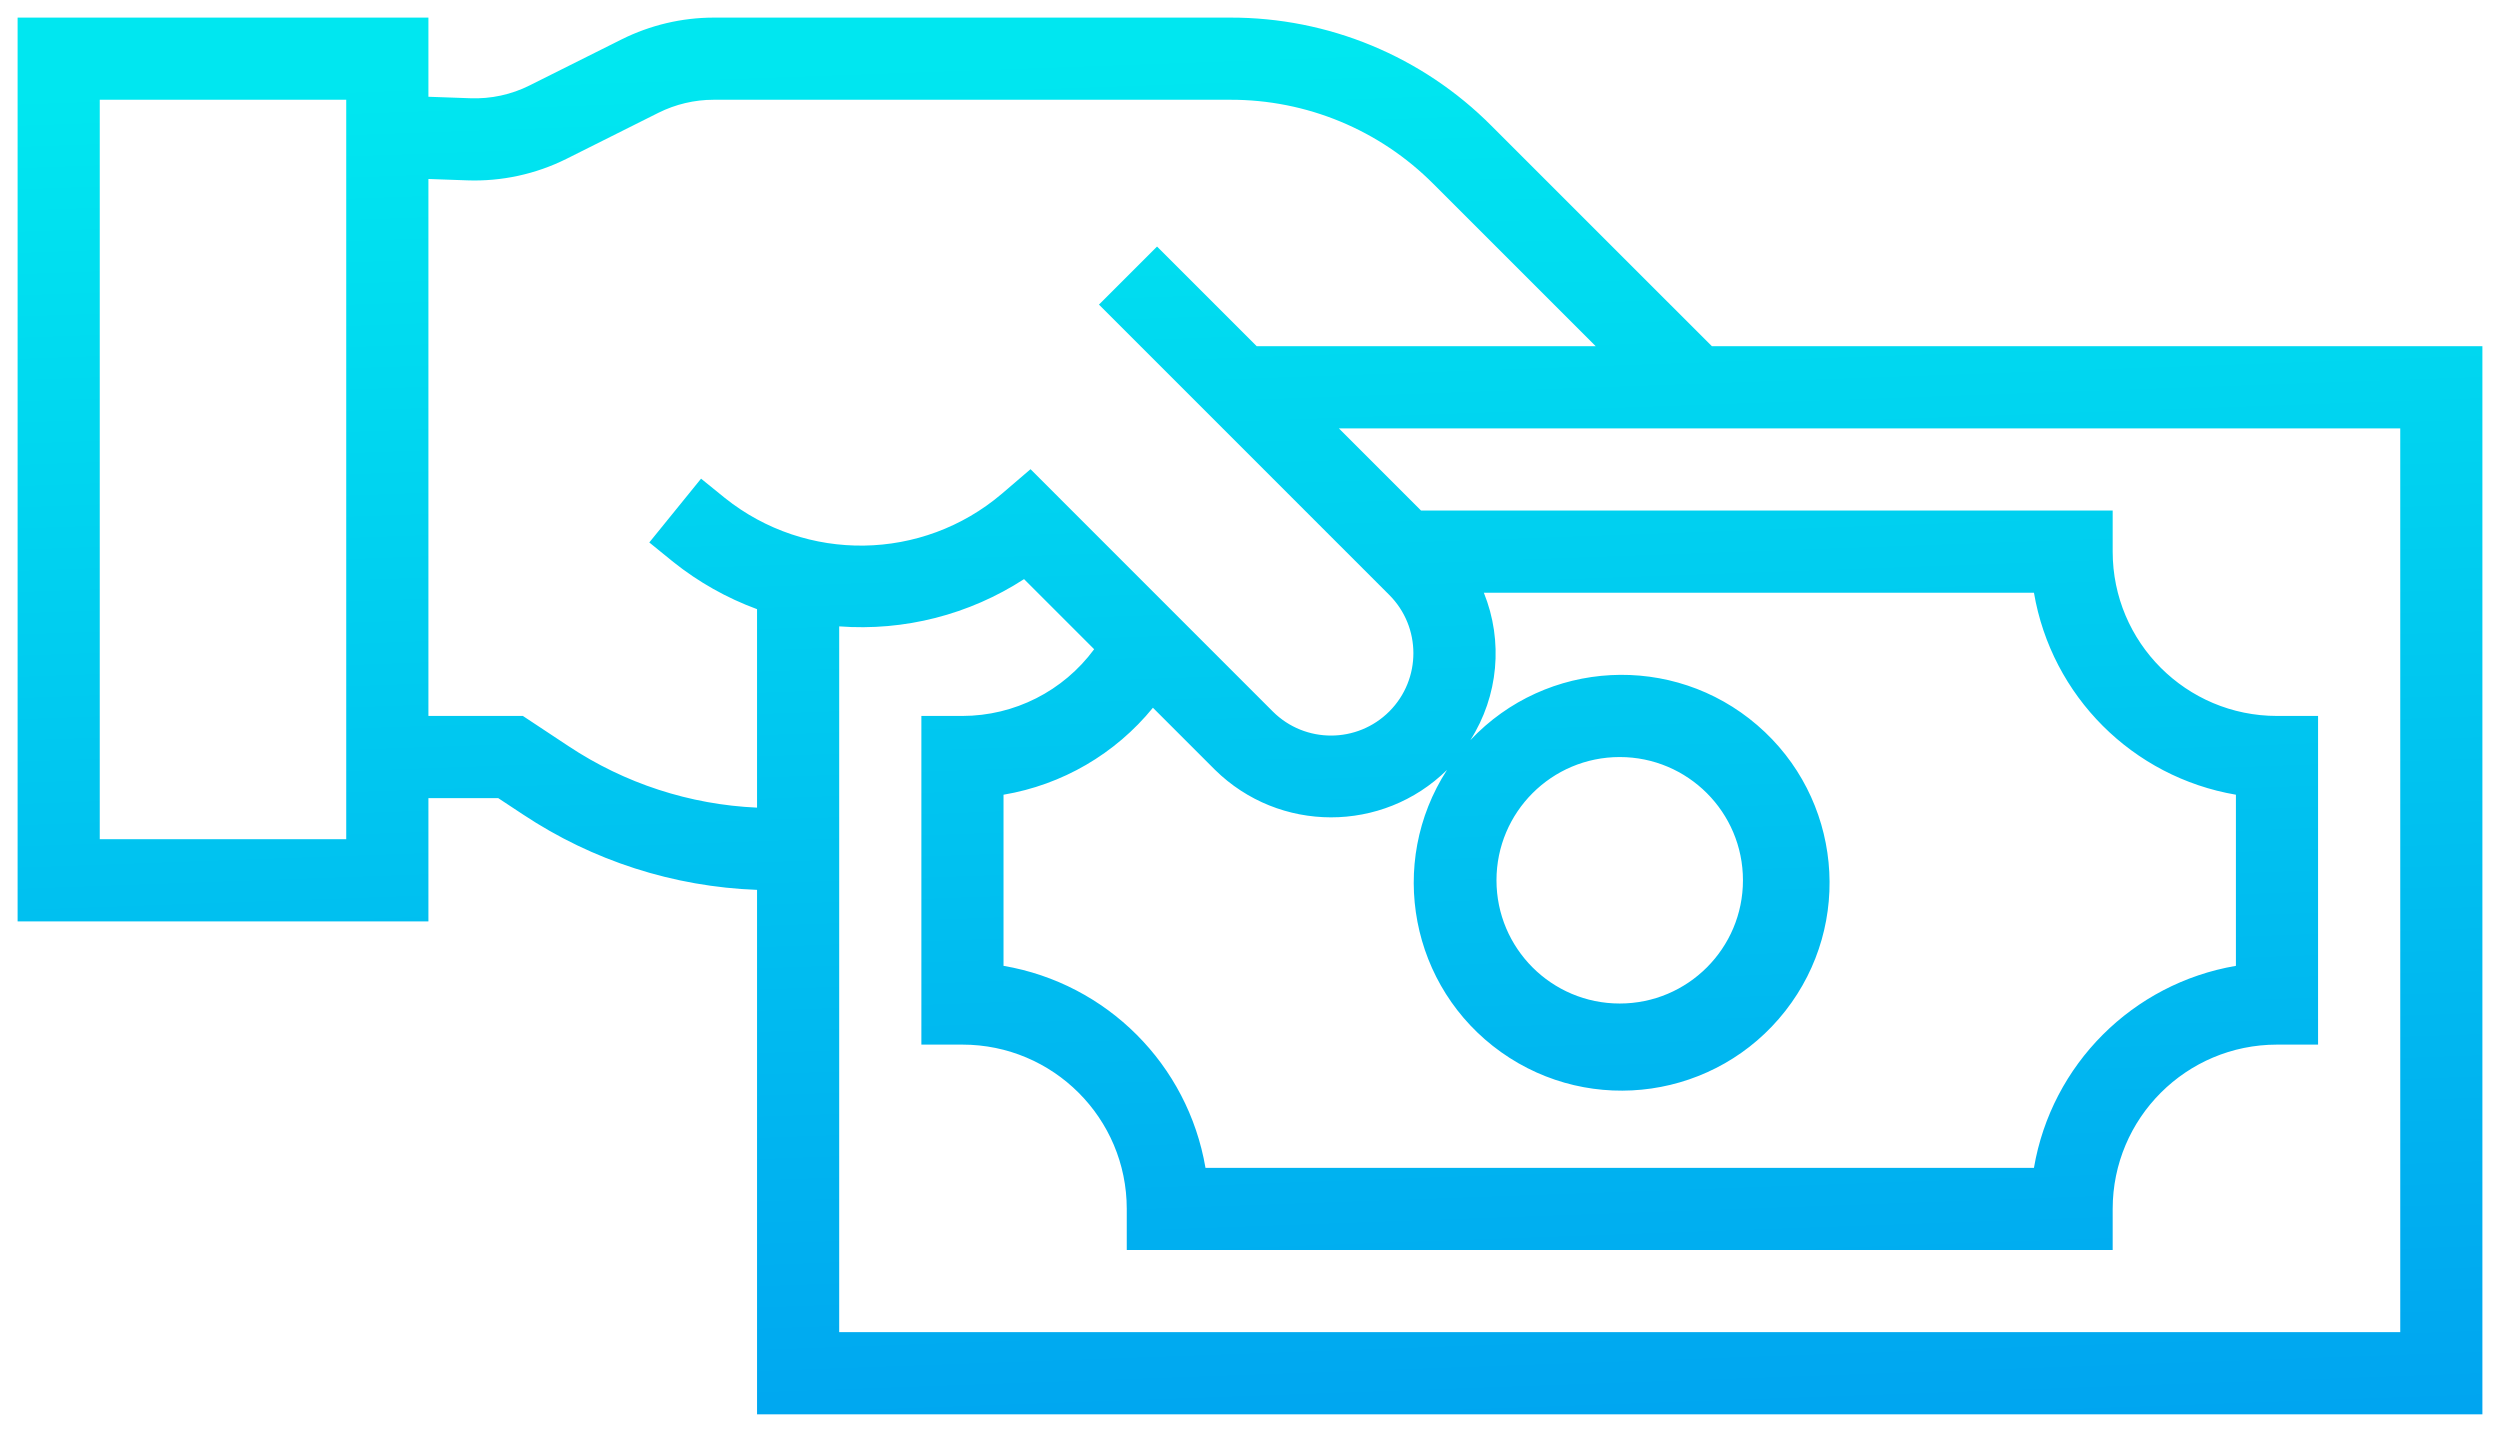 <svg width="71" height="41" viewBox="0 0 71 41" fill="none" xmlns="http://www.w3.org/2000/svg">
<path d="M48.618 9.833L42.36 3.576C40.395 1.599 37.722 0.492 34.935 0.5H20.268C19.363 0.501 18.47 0.713 17.659 1.116L15.045 2.424C14.521 2.688 13.938 2.813 13.352 2.79L12.167 2.748V0.5H0.5V26.167H12.167V22.667H14.15L14.856 23.133C16.831 24.445 19.131 25.185 21.5 25.272V40.167H70.5V9.833H48.618ZM9.833 23.833H2.833V2.833H9.833V23.833ZM16.148 21.192L14.85 20.333H12.167V5.083L13.267 5.122C14.244 5.157 15.213 4.947 16.088 4.511L18.7 3.203C19.187 2.96 19.724 2.833 20.268 2.833H34.935C37.102 2.827 39.182 3.688 40.71 5.225L45.319 9.833H35.691L32.86 7.002L31.21 8.651L39.452 16.893C40.367 17.805 40.37 19.286 39.459 20.202C38.547 21.117 37.065 21.12 36.15 20.209L29.267 13.325L28.45 14.025C26.195 15.941 22.898 15.99 20.586 14.142L19.91 13.594L18.44 15.406L19.123 15.961C19.838 16.532 20.641 16.984 21.5 17.3V22.937C19.59 22.852 17.74 22.249 16.148 21.192ZM32.743 20.1L34.504 21.861C36.331 23.661 39.265 23.664 41.095 21.866C39.383 24.518 40.058 28.047 42.629 29.879C45.2 31.71 48.757 31.196 50.703 28.711C52.65 26.227 52.298 22.65 49.904 20.593C47.511 18.535 43.922 18.724 41.758 21.02C42.555 19.769 42.698 18.209 42.141 16.833H57.764C58.265 19.769 60.565 22.068 63.5 22.57V27.43C60.565 27.932 58.265 30.231 57.764 33.167H34.236C33.735 30.231 31.436 27.932 28.5 27.43V22.57C30.167 22.289 31.675 21.411 32.743 20.1ZM42.5 25C42.5 23.067 44.067 21.5 46 21.5C47.933 21.5 49.5 23.067 49.5 25C49.5 26.933 47.933 28.5 46 28.5C44.067 28.5 42.5 26.933 42.5 25ZM68.167 37.833H23.833V17.789C25.683 17.928 27.527 17.456 29.083 16.447L31.074 18.438C30.198 19.627 28.811 20.331 27.333 20.333H26.167V29.667H27.333C29.91 29.667 32 31.756 32 34.333V35.5H60V34.333C60 31.756 62.09 29.667 64.667 29.667H65.833V20.333H64.667C62.09 20.333 60 18.244 60 15.667V14.5H40.358L38.025 12.167H68.167V37.833Z" fill="url(#paint0_linear_578_4637)"/>
<defs>
<linearGradient id="paint0_linear_578_4637" x1="37.528" y1="74.778" x2="34.908" y2="1.443" gradientUnits="userSpaceOnUse">
<stop stop-color="#006DF0"/>
<stop offset="1" stop-color="#00E7F0"/>
</linearGradient>
</defs>
</svg>
